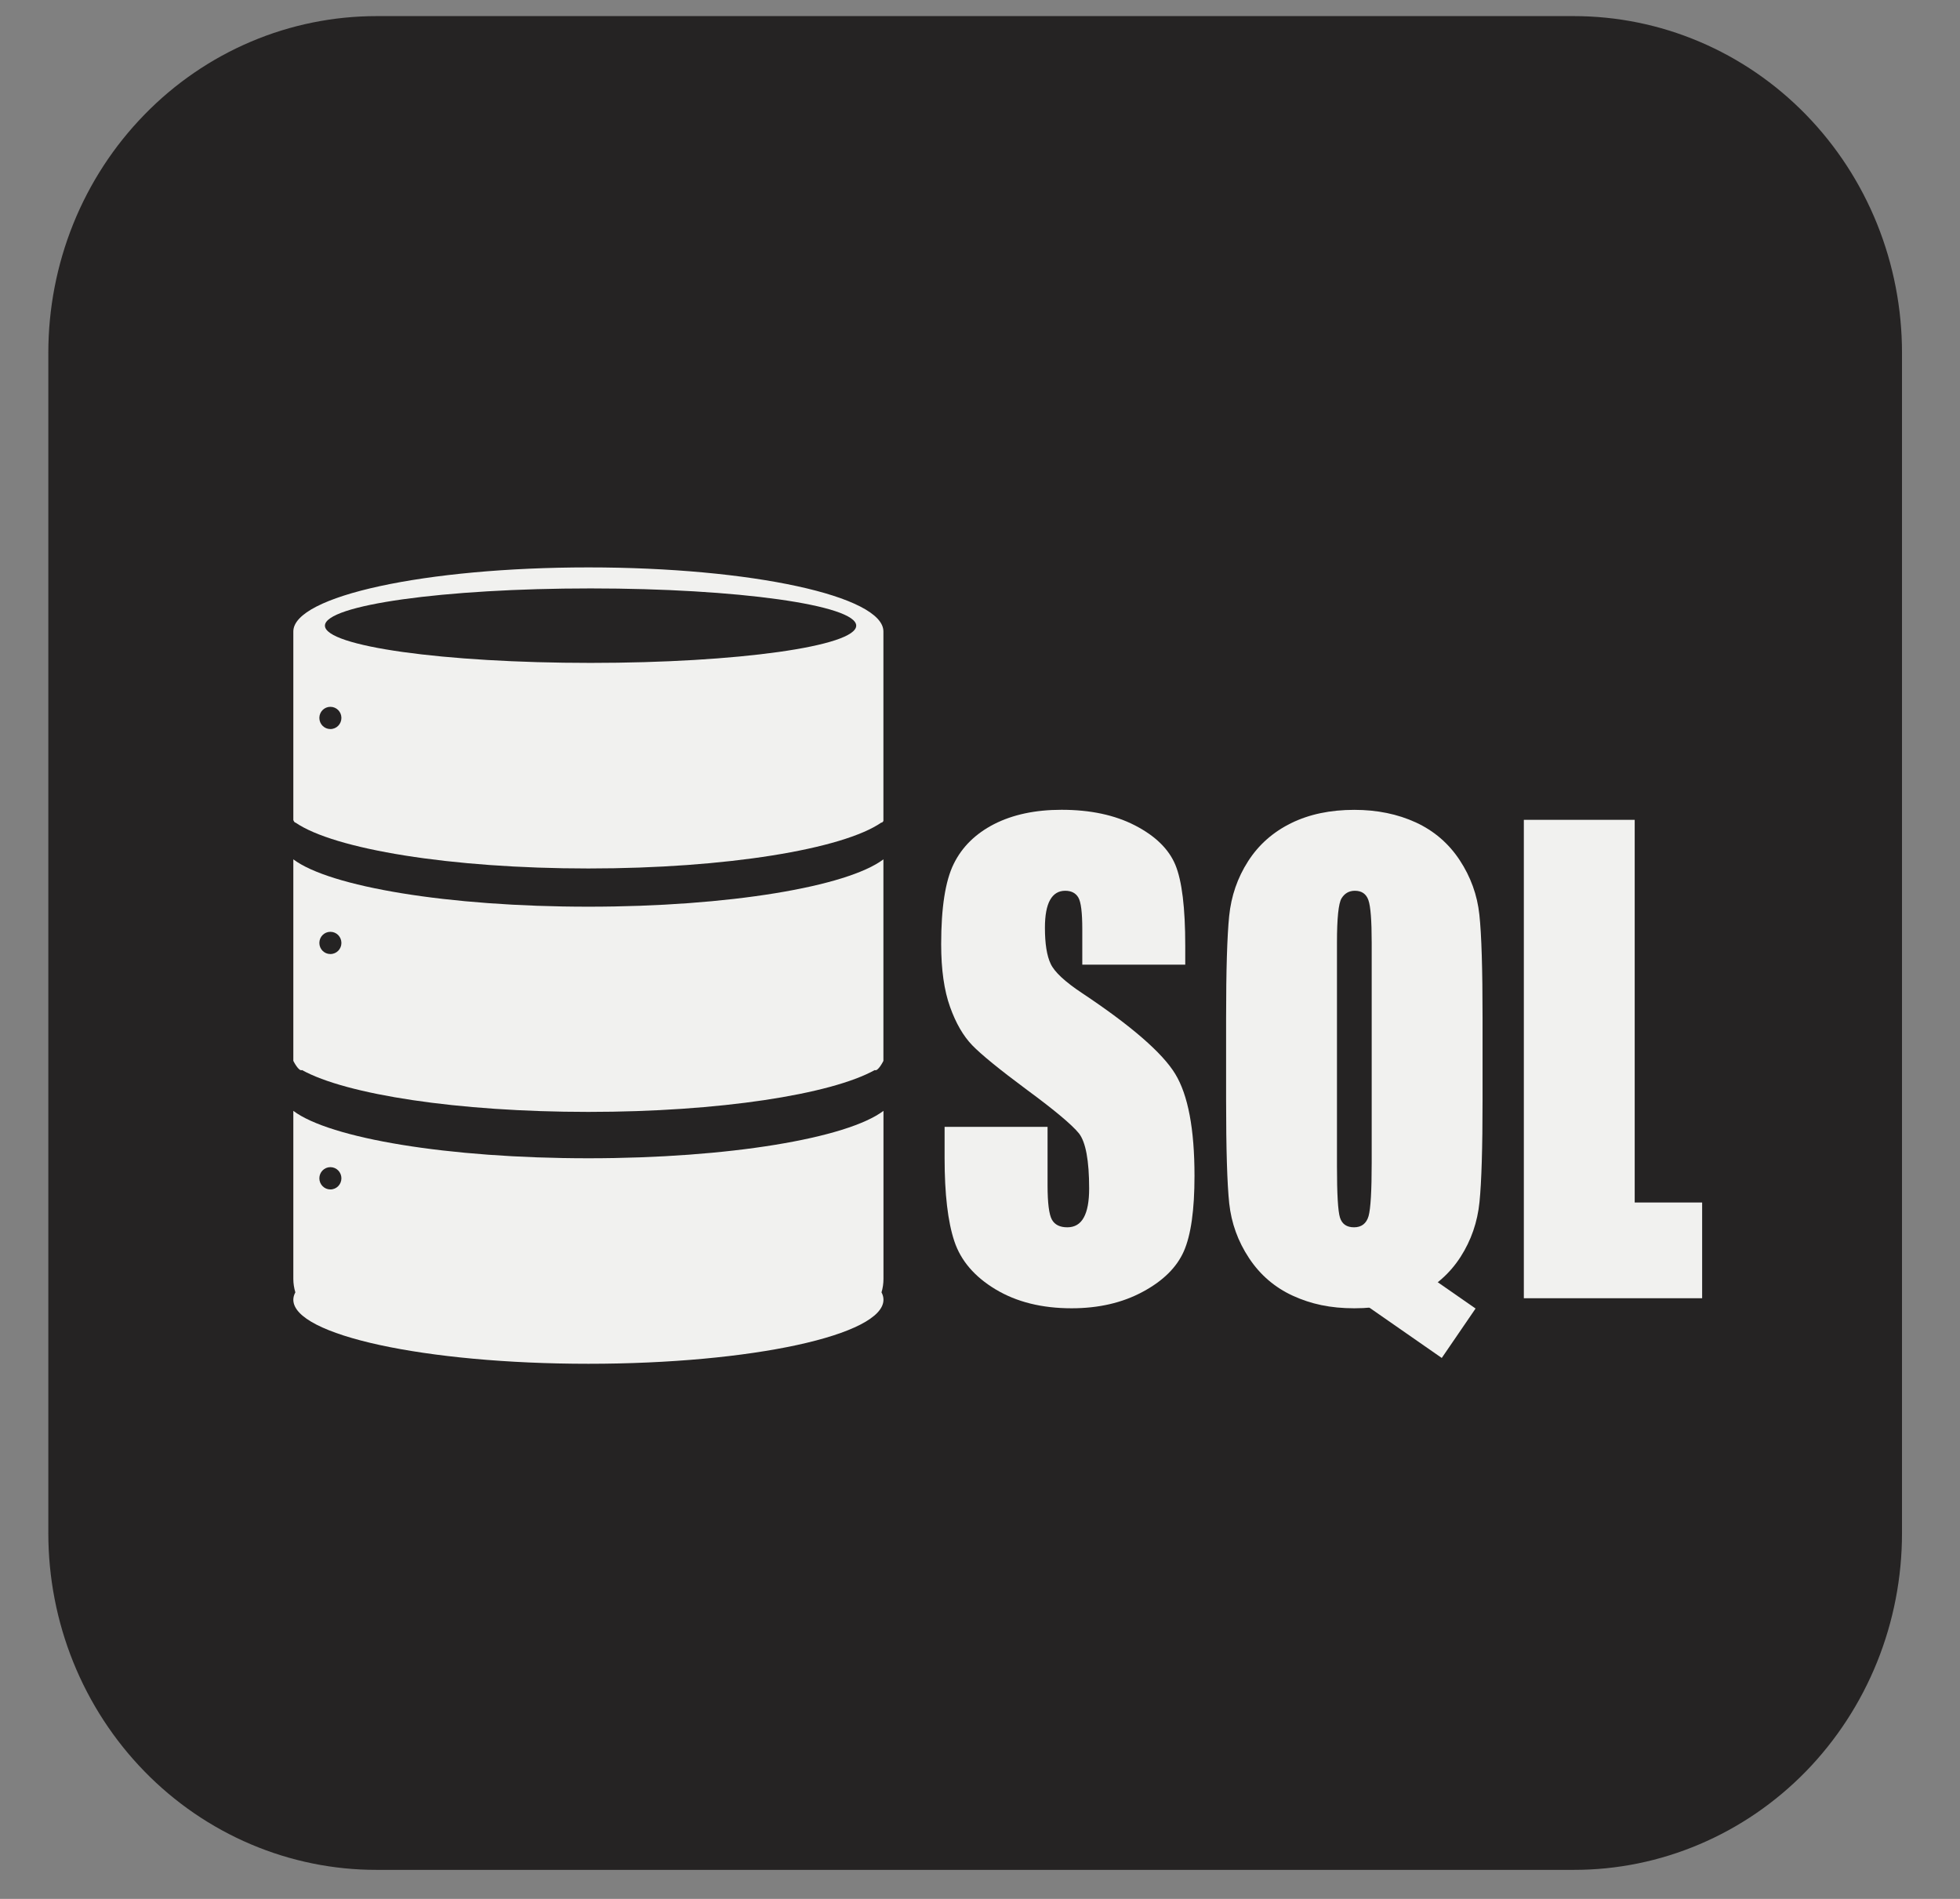 <svg width="32" height="31" viewBox="0 0 32 31" fill="none" xmlns="http://www.w3.org/2000/svg">
<rect x="0" y="0" width="32" height="31" fill="#808080" stroke="none"/>
<path d="M6.149 0.263H25.694C26.398 0.263 27.095 0.404 27.745 0.68C28.396 0.956 28.987 1.361 29.485 1.872C29.982 2.382 30.377 2.988 30.646 3.655C30.915 4.323 31.053 5.038 31.053 5.76V25.03C31.053 25.752 30.915 26.467 30.646 27.134C30.377 27.801 29.982 28.407 29.485 28.918C28.987 29.428 28.396 29.833 27.745 30.109C27.095 30.385 26.398 30.527 25.694 30.526H6.149C5.445 30.527 4.747 30.385 4.097 30.109C3.446 29.833 2.855 29.428 2.358 28.918C1.86 28.407 1.465 27.801 1.196 27.134C0.927 26.467 0.789 25.752 0.789 25.03V5.76C0.789 5.038 0.927 4.323 1.196 3.655C1.465 2.988 1.86 2.382 2.358 1.872C2.855 1.361 3.446 0.956 4.097 0.68C4.747 0.404 5.445 0.263 6.149 0.263Z" fill="#252323"/>
<path d="M14.424 18.135C13.832 18.582 11.899 18.909 9.606 18.909C7.313 18.909 5.381 18.582 4.789 18.135V20.878C4.789 20.954 4.801 21.028 4.822 21.098C4.801 21.137 4.789 21.177 4.789 21.218C4.789 21.796 6.946 22.264 9.607 22.264C12.268 22.264 14.424 21.796 14.424 21.218C14.424 21.177 14.413 21.137 14.392 21.098C14.413 21.028 14.424 20.954 14.424 20.878V18.135H14.424ZM5.394 19.418C5.294 19.418 5.214 19.336 5.214 19.236C5.214 19.136 5.294 19.054 5.394 19.054C5.494 19.054 5.574 19.136 5.574 19.236C5.574 19.336 5.494 19.418 5.394 19.418Z" fill="#F1F1EF"/>
<path d="M9.607 14.802C7.314 14.802 5.381 14.475 4.789 14.029V17.319C4.789 17.319 4.878 17.498 4.931 17.469C5.65 17.868 7.472 18.152 9.606 18.152C11.741 18.152 13.563 17.868 14.282 17.469C14.335 17.498 14.423 17.319 14.423 17.319V14.029C13.832 14.475 11.899 14.802 9.606 14.802H9.607ZM5.394 15.575C5.294 15.575 5.214 15.494 5.214 15.394C5.214 15.293 5.294 15.212 5.394 15.212C5.494 15.212 5.574 15.293 5.574 15.394C5.574 15.494 5.494 15.575 5.394 15.575Z" fill="#F1F1EF"/>
<path d="M9.607 9.263C6.946 9.263 4.789 9.731 4.789 10.309V13.389C4.789 13.389 4.811 13.437 4.823 13.428C5.451 13.862 7.355 14.178 9.606 14.178C11.858 14.178 13.762 13.862 14.39 13.428C14.402 13.437 14.423 13.403 14.423 13.403V10.309C14.424 9.731 12.267 9.263 9.607 9.263ZM5.394 11.902C5.294 11.902 5.214 11.821 5.214 11.72C5.214 11.62 5.294 11.539 5.394 11.539C5.494 11.539 5.574 11.62 5.574 11.72C5.574 11.821 5.494 11.902 5.394 11.902ZM9.642 10.822C7.247 10.822 5.305 10.55 5.305 10.214C5.305 9.878 7.247 9.606 9.642 9.606C12.037 9.606 13.979 9.878 13.979 10.214C13.979 10.55 12.037 10.822 9.642 10.822Z" fill="#F1F1EF"/>
<path d="M19.351 15.748H17.67V15.169C17.67 14.899 17.649 14.727 17.606 14.653C17.563 14.579 17.491 14.542 17.391 14.542C17.282 14.542 17.2 14.592 17.144 14.692C17.088 14.792 17.06 14.943 17.06 15.146C17.06 15.406 17.091 15.603 17.154 15.735C17.215 15.866 17.385 16.026 17.666 16.212C18.471 16.748 18.979 17.189 19.188 17.533C19.397 17.877 19.502 18.431 19.502 19.197C19.502 19.753 19.444 20.163 19.328 20.427C19.212 20.69 18.988 20.912 18.655 21.09C18.323 21.269 17.936 21.358 17.495 21.358C17.01 21.358 16.597 21.255 16.254 21.049C15.912 20.843 15.687 20.582 15.581 20.263C15.475 19.945 15.422 19.493 15.422 18.907V18.396H17.103V19.346C17.103 19.639 17.127 19.827 17.174 19.911C17.221 19.995 17.305 20.036 17.426 20.036C17.546 20.036 17.636 19.983 17.694 19.877C17.753 19.771 17.782 19.613 17.782 19.404C17.782 18.945 17.726 18.644 17.615 18.502C17.5 18.361 17.218 18.124 16.768 17.793C16.318 17.459 16.02 17.216 15.874 17.065C15.728 16.914 15.606 16.705 15.511 16.438C15.415 16.171 15.366 15.83 15.366 15.415C15.366 14.817 15.434 14.38 15.571 14.103C15.707 13.826 15.927 13.61 16.23 13.454C16.534 13.299 16.901 13.22 17.331 13.22C17.801 13.22 18.201 13.305 18.532 13.476C18.863 13.647 19.082 13.861 19.19 14.12C19.297 14.379 19.351 14.819 19.351 15.439V15.748Z" fill="#F1F1EF"/>
<path d="M24.205 17.957C24.205 18.742 24.188 19.297 24.155 19.624C24.122 19.951 24.019 20.249 23.846 20.519C23.672 20.789 23.438 20.996 23.143 21.141C22.848 21.286 22.504 21.358 22.111 21.358C21.719 21.358 21.404 21.289 21.107 21.153C20.811 21.017 20.572 20.811 20.392 20.538C20.211 20.265 20.104 19.967 20.069 19.646C20.035 19.324 20.018 18.761 20.018 17.958V16.622C20.018 15.837 20.035 15.282 20.068 14.955C20.101 14.629 20.203 14.331 20.377 14.06C20.55 13.79 20.785 13.583 21.08 13.438C21.375 13.293 21.719 13.221 22.111 13.221C22.484 13.221 22.818 13.29 23.115 13.426C23.412 13.563 23.651 13.768 23.831 14.041C24.011 14.314 24.119 14.612 24.153 14.933C24.188 15.255 24.205 15.818 24.205 16.622V17.958V17.957ZM22.395 15.391C22.395 15.028 22.377 14.795 22.341 14.694C22.305 14.593 22.232 14.542 22.12 14.542C22.026 14.542 21.953 14.584 21.903 14.665C21.853 14.747 21.828 14.989 21.828 15.391V19.038C21.828 19.491 21.844 19.771 21.877 19.877C21.91 19.983 21.987 20.036 22.107 20.036C22.227 20.036 22.309 19.975 22.344 19.853C22.378 19.731 22.395 19.44 22.395 18.98V15.391Z" fill="#F1F1EF"/>
<path d="M26.689 13.384V19.631H27.79V21.194H24.879V13.384H26.689H26.689Z" fill="#F1F1EF"/>
<path d="M24.091 21.362L22.345 20.148L21.793 20.955L23.539 22.169L24.091 21.362Z" fill="#F1F1EF"/>
</svg>
